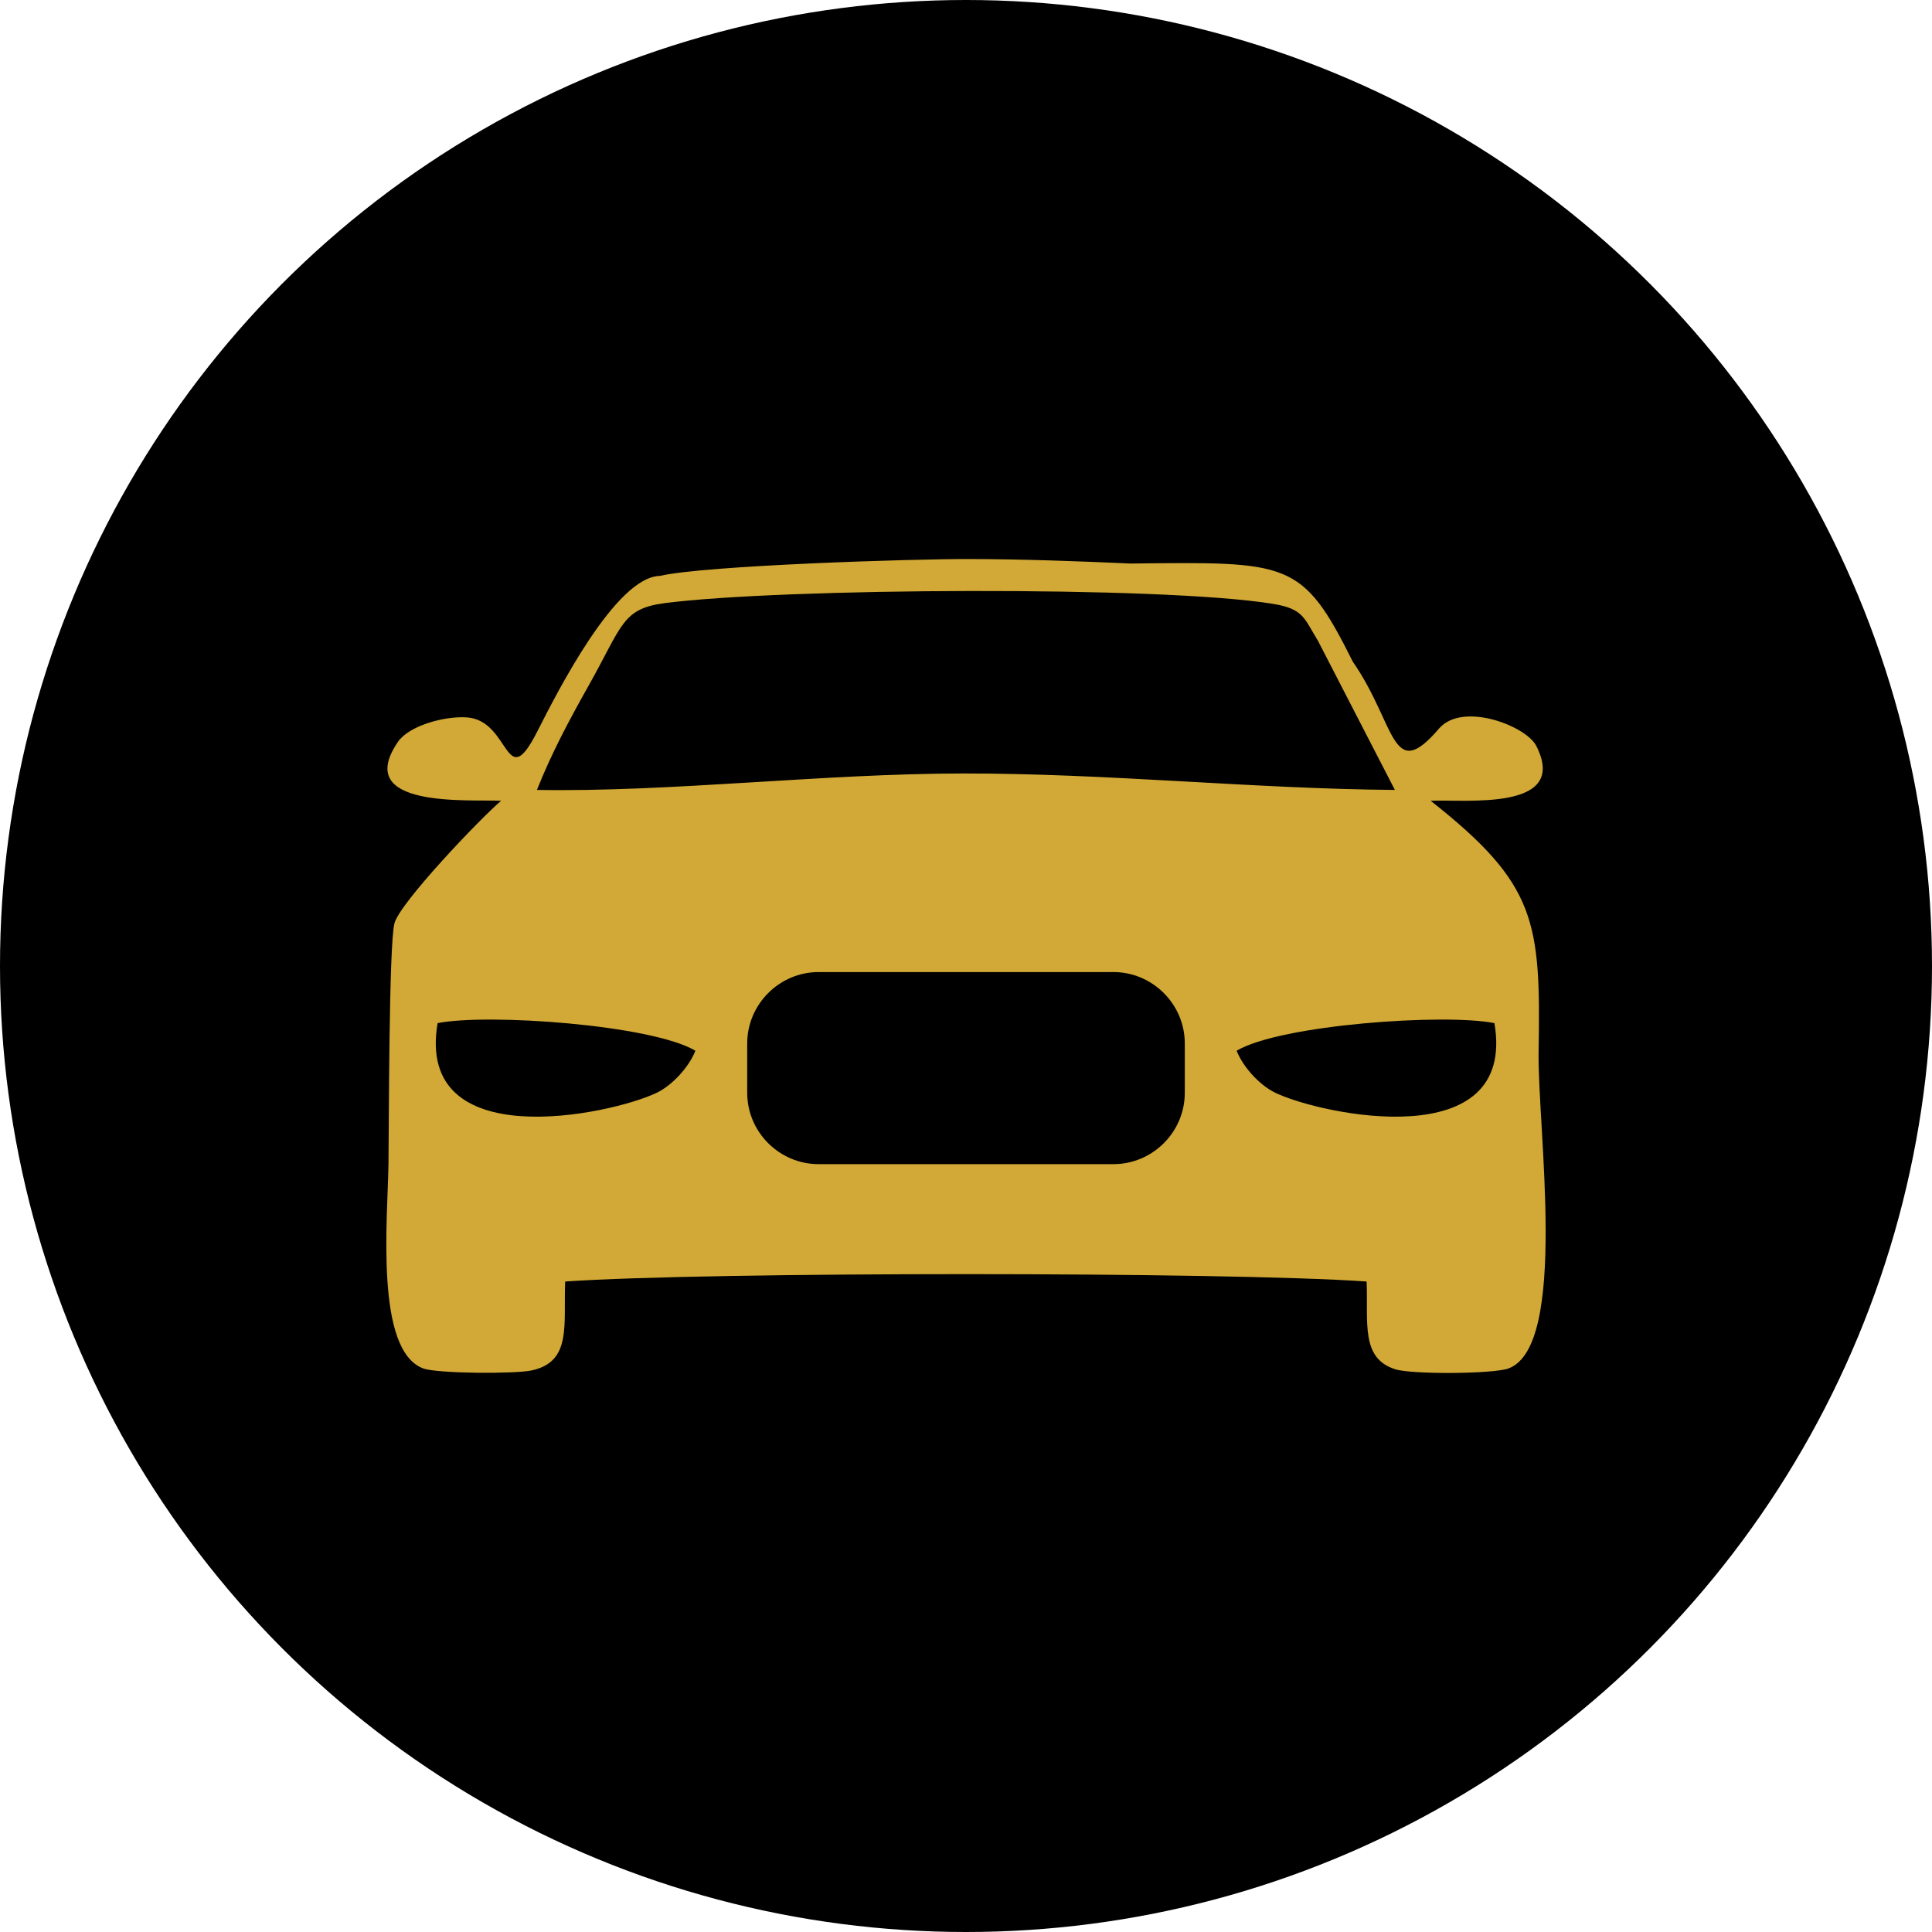<?xml version="1.0" encoding="UTF-8"?><svg xmlns="http://www.w3.org/2000/svg" viewBox="0 0 1200 1200"><defs><style>.c{fill:#d2a936;fill-rule:evenodd;}</style></defs><g id="a"><circle cx="600" cy="600" r="600"/></g><g id="b"><path class="c" d="M290.1,445.6c-14.26-1-36.11,5.24-42.9,15.14-28.45,41.56,43.76,35.7,64.06,36.63-13.14,11.15-63.31,63.79-66.3,76.25-3.42,13.95-3.36,125.22-3.67,149.15-.5,34.57-8.53,116.12,21.66,127.21,8.65,3.18,56.96,3.49,67.42,1.19,24.9-5.49,19.55-28.23,20.67-55.2,87.59-6.11,410.57-6.11,497.79,0,1.06,25.11-3.93,47.66,17.8,54.51,10.52,3.3,60.95,2.93,70.28-.5,37.42-13.7,17.99-150.01,18.74-196.49,1.37-81.24-1.18-104.17-67.05-156.12,21.54-1,86.29,6.79,65.62-34.08-6.23-12.34-45.82-27.79-60.45-10.72-29.69,34.64-26.46-2.62-53.54-41.62-31.44-63.05-39.34-61.99-138.14-60.93-32.56-1.49-67.73-2.74-100.23-2.8-33.74-.12-163.85,3.93-191.93,10.47-27.45,.56-63.5,71.58-76.26,96.75-20.05,39.37-16.38-6.85-43.58-8.85h0Zm43.39,45.04c83.11,1.43,177.61-10.16,264.52-10.22,90.02-.12,179.98,9.53,268.38,10.22l-47.75-92.58c-8.78-14.33-9.03-19.87-27.89-22.99-69.54-11.34-306.04-9.84-378.01-.44-26.33,3.49-26.15,13.83-46.75,50.53-12.45,22.11-23.47,42.74-32.5,65.48h0Zm130.61,188.08c0,24.42,19.98,44.35,44.33,44.35h183.15c24.34,0,44.32-19.93,44.32-44.35v-30.59c0-24.36-19.98-44.36-44.32-44.36h-183.15c-24.34,0-44.33,20-44.33,44.36v30.59Zm-56.4,.12c10.15-4.8,20.48-16.51,24.22-26.23-27.33-16.14-128.93-23.3-160.12-17.13-14.07,82.67,107.26,57,135.9,43.36h0Zm360.39-26.23c3.74,9.72,14.07,21.43,24.22,26.23,28.64,13.64,149.97,39.31,135.91-43.36-31.19-6.17-132.79,.99-160.12,17.13h0Z"/></g></svg>